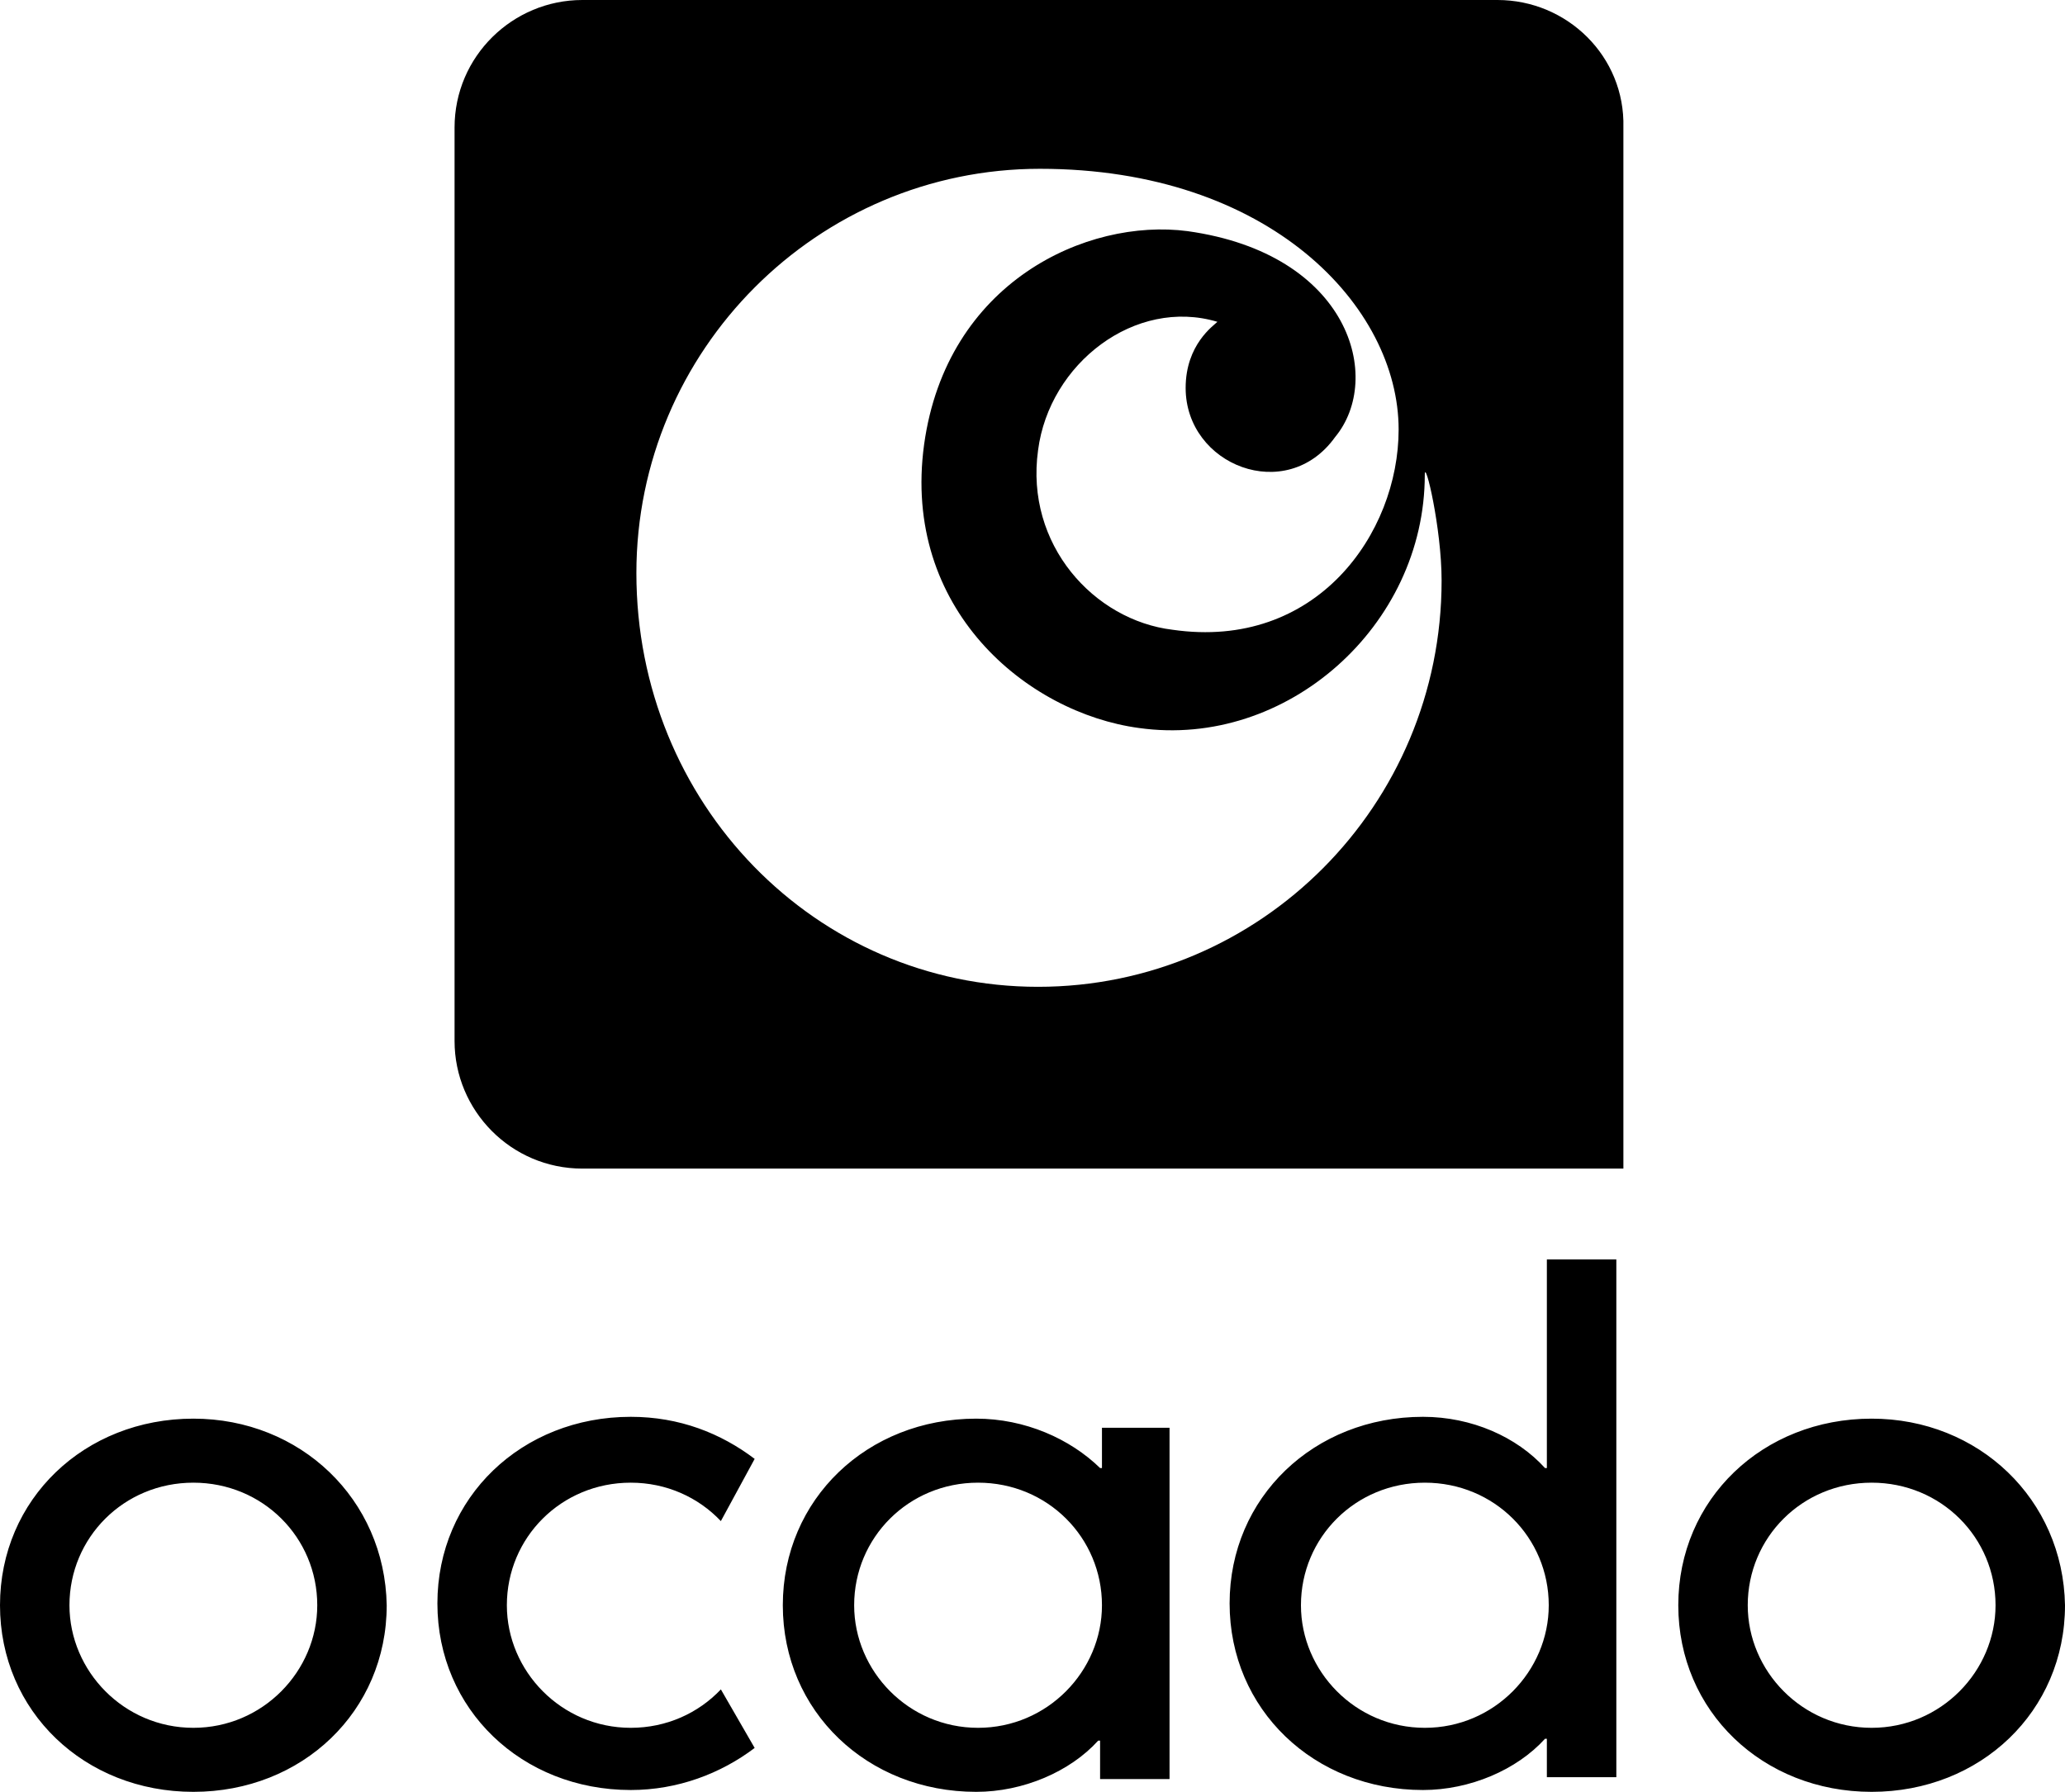 <?xml version="1.0" encoding="UTF-8"?>
<svg width="159px" height="138px" viewBox="0 0 159 138" version="1.1" xmlns="http://www.w3.org/2000/svg" xmlns:xlink="http://www.w3.org/1999/xlink">
    <title>ocado-b</title>
    <g id="Index" stroke="none" stroke-width="1" fill="none" fill-rule="evenodd">
        <g id="ocado-b" fill="#000000" fill-rule="nonzero">
            <path d="M115.302,0 C120.656,0 125.141,4.334 124.997,9.823 L124.997,9.823 L124.997,90 L44.839,90 C39.341,90 35,85.522 35,80.177 L35,80.177 L35,9.823 C35,4.334 39.485,0 44.839,0 L44.839,0 Z M80.072,13 C62.954,13 49,26.968 49,44.136 C49,61.887 62.81,76 79.928,76 C97.046,76 111,62.032 111,44.718 C111,40.644 109.705,35.261 109.705,36.57 C109.705,48.21 99.06,57.667 87.696,56.067 C79.065,54.903 69.427,46.901 71.153,34.242 C72.879,21.73 83.668,16.783 91.436,17.801 C103.951,19.547 106.541,29.15 102.8,33.661 C99.06,38.898 91.292,35.843 91.292,29.878 C91.292,26.531 93.45,25.076 93.738,24.785 C87.408,22.894 80.791,27.986 79.928,34.679 C78.921,41.954 84.244,47.774 90.285,48.501 C101.362,50.102 107.691,41.081 107.691,33.079 C107.691,23.621 97.766,13 80.072,13 Z" id="Combined-Shape"></path>
            <path d="M144.112,109.258 C135.728,109.258 129.224,115.457 129.224,123.629 C129.224,131.801 135.728,138 144.112,138 C152.495,138 159,131.801 159,123.629 C158.855,115.457 152.351,109.258 144.112,109.258 M144.112,114.189 C149.46,114.189 153.652,118.416 153.652,123.629 C153.652,128.701 149.46,133.069 144.112,133.069 C138.764,133.069 134.572,128.701 134.572,123.629 C134.572,118.416 138.764,114.189 144.112,114.189 M75.308,133.069 C69.96,133.069 65.768,128.701 65.768,123.629 C65.768,118.416 69.96,114.189 75.308,114.189 C80.656,114.189 84.848,118.416 84.848,123.629 C84.848,128.701 80.656,133.069 75.308,133.069 M84.848,109.962 L84.848,113.062 L84.704,113.062 C82.391,110.808 78.922,109.258 75.164,109.258 C66.78,109.258 60.275,115.457 60.275,123.629 C60.275,131.801 66.78,138 75.164,138 C78.777,138 82.391,136.45 84.559,134.055 L84.704,134.055 L84.704,137.014 L90.052,137.014 L90.052,109.962 L84.848,109.962 Z M109.71,133.069 C104.362,133.069 100.17,128.701 100.17,123.629 C100.17,118.416 104.362,114.189 109.71,114.189 C115.058,114.189 119.25,118.416 119.25,123.629 C119.25,128.701 115.058,133.069 109.71,133.069 M119.105,97 L119.105,113.062 L118.961,113.062 C116.793,110.667 113.324,109.117 109.565,109.117 C101.182,109.117 94.677,115.316 94.677,123.488 C94.677,131.66 101.182,137.859 109.565,137.859 C113.179,137.859 116.793,136.309 118.961,133.914 L119.105,133.914 L119.105,136.873 L124.454,136.873 L124.454,97 L119.105,97 Z M55.505,130.11 C53.771,131.942 51.314,133.069 48.567,133.069 C43.219,133.069 39.027,128.701 39.027,123.629 C39.027,118.416 43.219,114.189 48.567,114.189 C51.314,114.189 53.771,115.316 55.505,117.148 L58.107,112.357 C55.505,110.385 52.325,109.117 48.567,109.117 C40.184,109.117 33.679,115.316 33.679,123.488 C33.679,131.66 40.184,137.859 48.567,137.859 C52.181,137.859 55.505,136.591 58.107,134.619 L55.505,130.11 Z M14.888,109.258 C6.505,109.258 0,115.457 0,123.629 C0,131.801 6.505,138 14.888,138 C23.272,138 29.776,131.801 29.776,123.629 C29.632,115.457 23.127,109.258 14.888,109.258 M14.888,114.189 C20.236,114.189 24.428,118.416 24.428,123.629 C24.428,128.701 20.236,133.069 14.888,133.069 C9.54,133.069 5.348,128.701 5.348,123.629 C5.348,118.416 9.54,114.189 14.888,114.189" id="Shape"></path>
        </g>
    </g>
</svg>